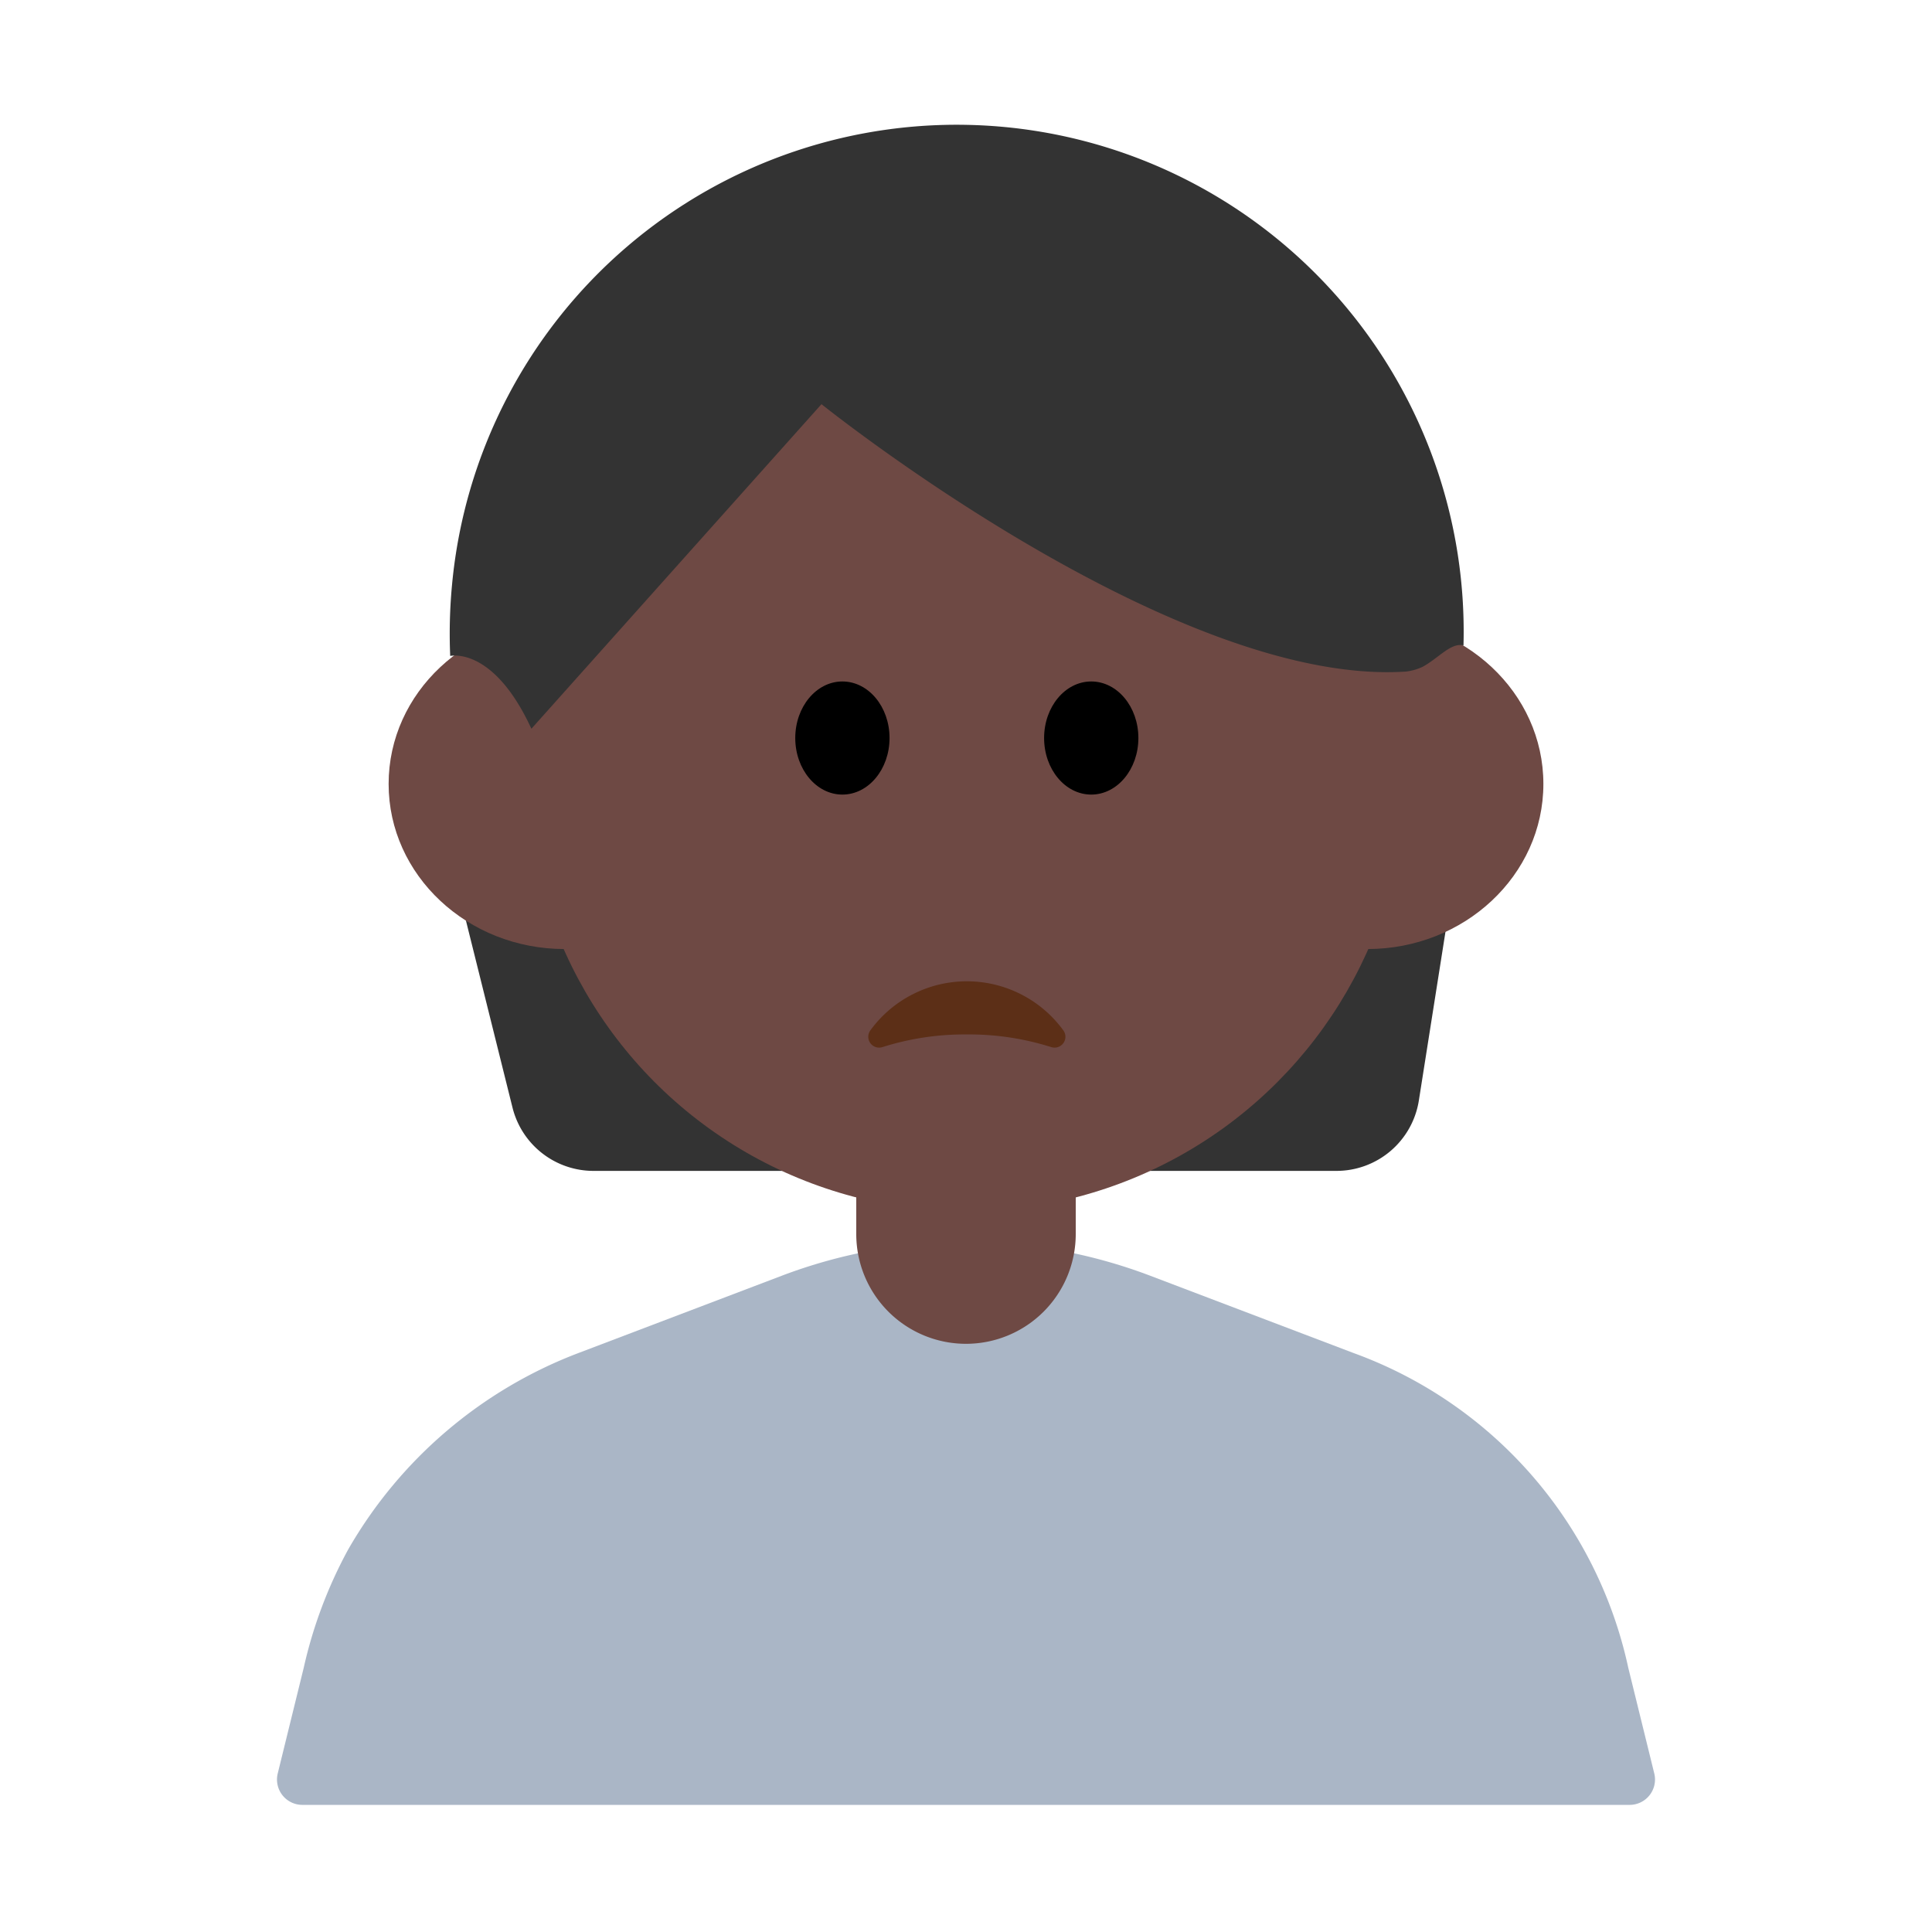 <svg id="Layer_1" data-name="Layer 1" xmlns="http://www.w3.org/2000/svg" viewBox="0 0 40 40"><defs><style>.cls-1{fill:#333;}.cls-2{fill:#6e4944;}.cls-3{fill:#aab6c6;}.cls-4{fill:#5c2f17;}.cls-5{fill:none;}</style></defs><path class="cls-1" d="M9.575,18.772l1.036,4.16a1.728,1.728,0,0,0,1.677,1.31H27.669a1.727,1.727,0,0,0,1.707-1.458l.633-4.012Z"/><circle class="cls-2" cx="20" cy="15.975" r="9.104"/><ellipse class="cls-2" cx="11.691" cy="16.231" rx="3.645" ry="3.418"/><ellipse class="cls-2" cx="28.309" cy="16.231" rx="3.645" ry="3.418"/><path class="cls-1" d="M30.3,13.364A10.495,10.495,0,0,0,9.359,12.106a10.748,10.748,0,0,0-.038,1.475s.889-.212,1.681,1.507l6.006-6.72s7.29,5.855,12.1,5.536a1.112,1.112,0,0,0,.349-.1C29.78,13.628,30.049,13.293,30.3,13.364Z"/><path class="cls-3" d="M28.024,28.013l-4.209-1.6a10.749,10.749,0,0,0-7.63,0l-4.209,1.6A9.314,9.314,0,0,0,7.209,32.08a9.406,9.406,0,0,0-.921,2.451L5.75,36.718a.525.525,0,0,0,.509.65H33.741a.525.525,0,0,0,.509-.65l-.538-2.187a8.94,8.94,0,0,0-5.688-6.518Z"/><path class="cls-4" d="M20.017,21.417a5.622,5.622,0,0,0-1.749.263.225.225,0,0,1-.244-.353,2.472,2.472,0,0,1,3.987,0,.225.225,0,0,1-.244.353A5.624,5.624,0,0,0,20.017,21.417Z"/><path class="cls-2" d="M17.728,23.278h4.544a0,0,0,0,1,0,0V25.55A2.272,2.272,0,0,1,20,27.822h0a2.272,2.272,0,0,1-2.272-2.272V23.278A0,0,0,0,1,17.728,23.278Z"/><rect class="cls-5" width="40" height="40"/><ellipse cx="17.441" cy="15.28" rx="0.976" ry="1.171"/><ellipse cx="22.593" cy="15.28" rx="0.976" ry="1.171"/></svg>
